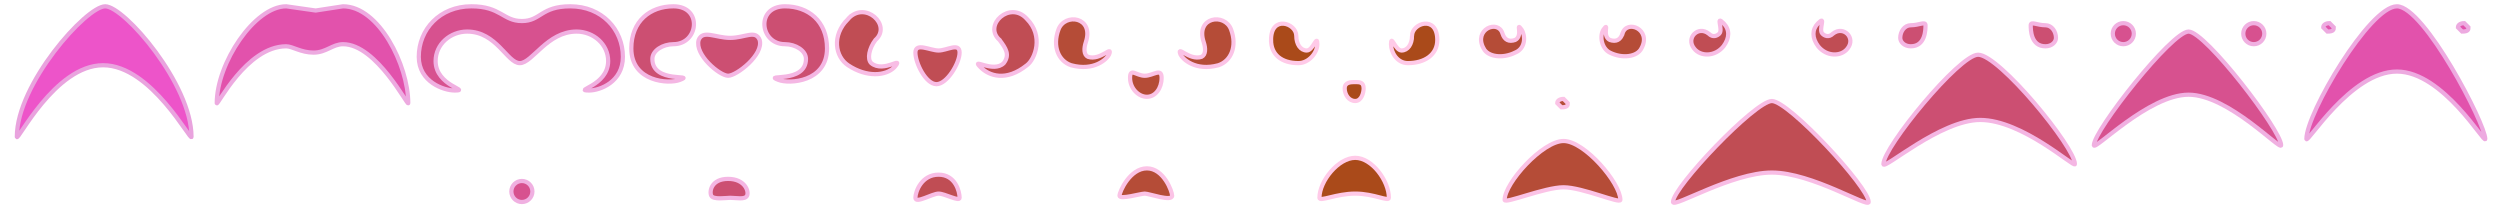 <svg version="1" xmlns="http://www.w3.org/2000/svg" viewBox="0 0 1188 99"><style>.st10{stroke-width:2;stroke-miterlimit:10}.st5{fill:#e252ac;stroke:#edaae0}.st5,.st6,.st7,.st8,.st9{stroke-width:2;stroke-miterlimit:10}.st6{fill:#d7518f;stroke:#f0b0e1}.st7{fill:#cc4f72;stroke:#f4b6e3}.st8{fill:#c04d54;stroke:#f8bde5}.st9{fill:#b54c37;stroke:#fbc3e6}.st10{fill:#aa4a1a;stroke:#ffcae8}</style><circle class="st6" cx="1009" cy="16" r="5"/><circle class="st6" cx="1071" cy="16" r="5"/><circle class="st6" cx="248" cy="91" r="5"/><path class="st10" d="M648 42c0-3-2-3-4-3s-5 0-5 3 2 6 5 6 4-4 4-6zM660 94c0-8-8-19-16-19s-17 11-17 19c0 2 8-2 17-2s16 4 16 2zM671 17c0 4-2 7-5 7s-5-8-5-3c0 4 3 9 8 9 8 0 14-4 14-11 0-12-12-8-12-2zm-67 2c0 7 5 11 13 11 5 0 9-5 9-9 0-5-2 3-5 3s-5-3-5-7c0-6-12-10-12 2z"/><path d="M91 65C91 40 59 3 50 3S8 40 8 65c0 3 18-34 41-34s42 37 42 34z" fill="#ed54c9" stroke="#e9a3de" stroke-width="2" stroke-miterlimit="10"/><path class="st5" d="M1106 15l-2-2c0-1 1-2 3-2l2 2c0 1 0 2-3 2zm64 0l-2-2c0-1 1-2 3-2l2 2c0 1 0 2-3 2zm11 51c0-7-29-63-42-63s-43 51-43 63c0 3 21-32 43-32s42 35 42 32zM194 49c0-18-14-46-31-46l-13 2-14-2c-15 0-33 27-33 46 0 2 14-27 33-27 3 0 7 3 13 3s9-4 14-4c16 0 31 30 31 28z"/><path class="st6" d="M1084 69c0-7-36-54-44-54s-45 47-45 54c0 3 26-24 45-24s44 27 44 24zM247 30c6 0 13-15 27-15 8 0 15 6 15 14 0 12-17 14-9 14 5 0 16-4 16-16 0-13-10-24-25-24-14 0-14 7-23 7s-10-7-24-7c-15 0-25 11-25 24 0 12 12 16 17 16 8 0-9-2-9-14 0-8 7-14 15-14 14 0 19 15 25 15z"/><path class="st7" d="M347 94c3 0 7 1 8-1s-1-8-9-8-9 6-8 8 7 1 9 1zM373 21c5 0 10 3 10 7 0 12-21 7-13 10 5 2 23 1 23-15 0-13-9-20-20-20-14 0-12 18 0 18zM915 12c0-2-3 0-7 0-3 0-5 3-5 6 0 2 2 4 5 4 7 0 7-8 7-10zm50 0c0-2 3 0 7 0 3 0 5 3 5 6 0 2-2 4-5 4-7 0-7-8-7-10zm-618 6c-7 0-13-4-15 1-2 7 10 17 14 17s17-10 15-17c-2-5-7-1-14-1zM986 78c0-8-36-52-46-52-9 0-45 44-45 52 0 3 27-21 46-21 20 0 45 23 45 21zM320 3c-11 0-20 7-20 20 0 16 18 17 23 15 8-3-13 2-13-10 0-4 5-7 10-7 12 0 14-18 0-18z"/><path class="st8" d="M446 24c-4 0-11-4-11 1s5 15 10 15 11-10 11-15-6-1-10-1zm29-5c3 4 5 7 2 11-5 5-16-3-11 2 4 4 12 7 22-1 4-3 8-14 0-22-8-9-21 3-13 10zM403 9c-8 8-6 18 0 22 9 6 18 5 22 1 5-6-5 3-11-2-2-2-1-7 2-11 8-7-5-19-13-10zM456 94c0-3-2-11-10-11s-11 8-11 11 8-2 11-2 10 4 10 2zM871 16c-2 2-4 1-5 0-2-2 2-9-2-5-3 3-3 7 0 11 4 5 11 5 14 1 4-5-2-11-7-7zm-66 7c3 4 10 4 14-1 3-4 3-8 0-11-4-4 0 3-2 5-1 1-3 2-5 0-5-4-11 2-7 7zM888 96c0-7-38-48-46-48s-47 41-47 48c0 3 28-14 47-14s46 17 46 14z"/><path class="st9" d="M544 36c-4 0-7-4-7 1s4 9 8 9 7-4 7-9-4-1-8-1zm-41-22c-3 8 0 15 6 17 11 3 17-3 18-5 2-5-4 3-10 1-2-1-2-4-1-7 4-12-10-14-13-6zm69 6c1 3 1 6-1 7-6 2-12-6-10-1 1 2 7 8 18 5 6-2 9-9 6-17s-17-6-13 6zm133 3c2 4 9 5 15 2 5-2 5-8 3-11-3-4 1 3-3 5-3 1-5 0-6-3-2-7-14-2-9 7zm66-7c-1 3-3 4-6 3-4-2 0-9-3-5-2 3-1 9 3 11 6 3 13 2 15-2 5-9-7-14-9-7zM557 93c0-2-4-13-12-13s-13 11-13 13 10-1 12-1 13 4 13 1zm213 2c0-8-17-28-27-28s-28 20-28 28c0 2 19-6 28-6s27 8 27 6zM742 51l-2-2c0-1 1-2 3-2l2 2c0 1 0 2-3 2z"/></svg>
